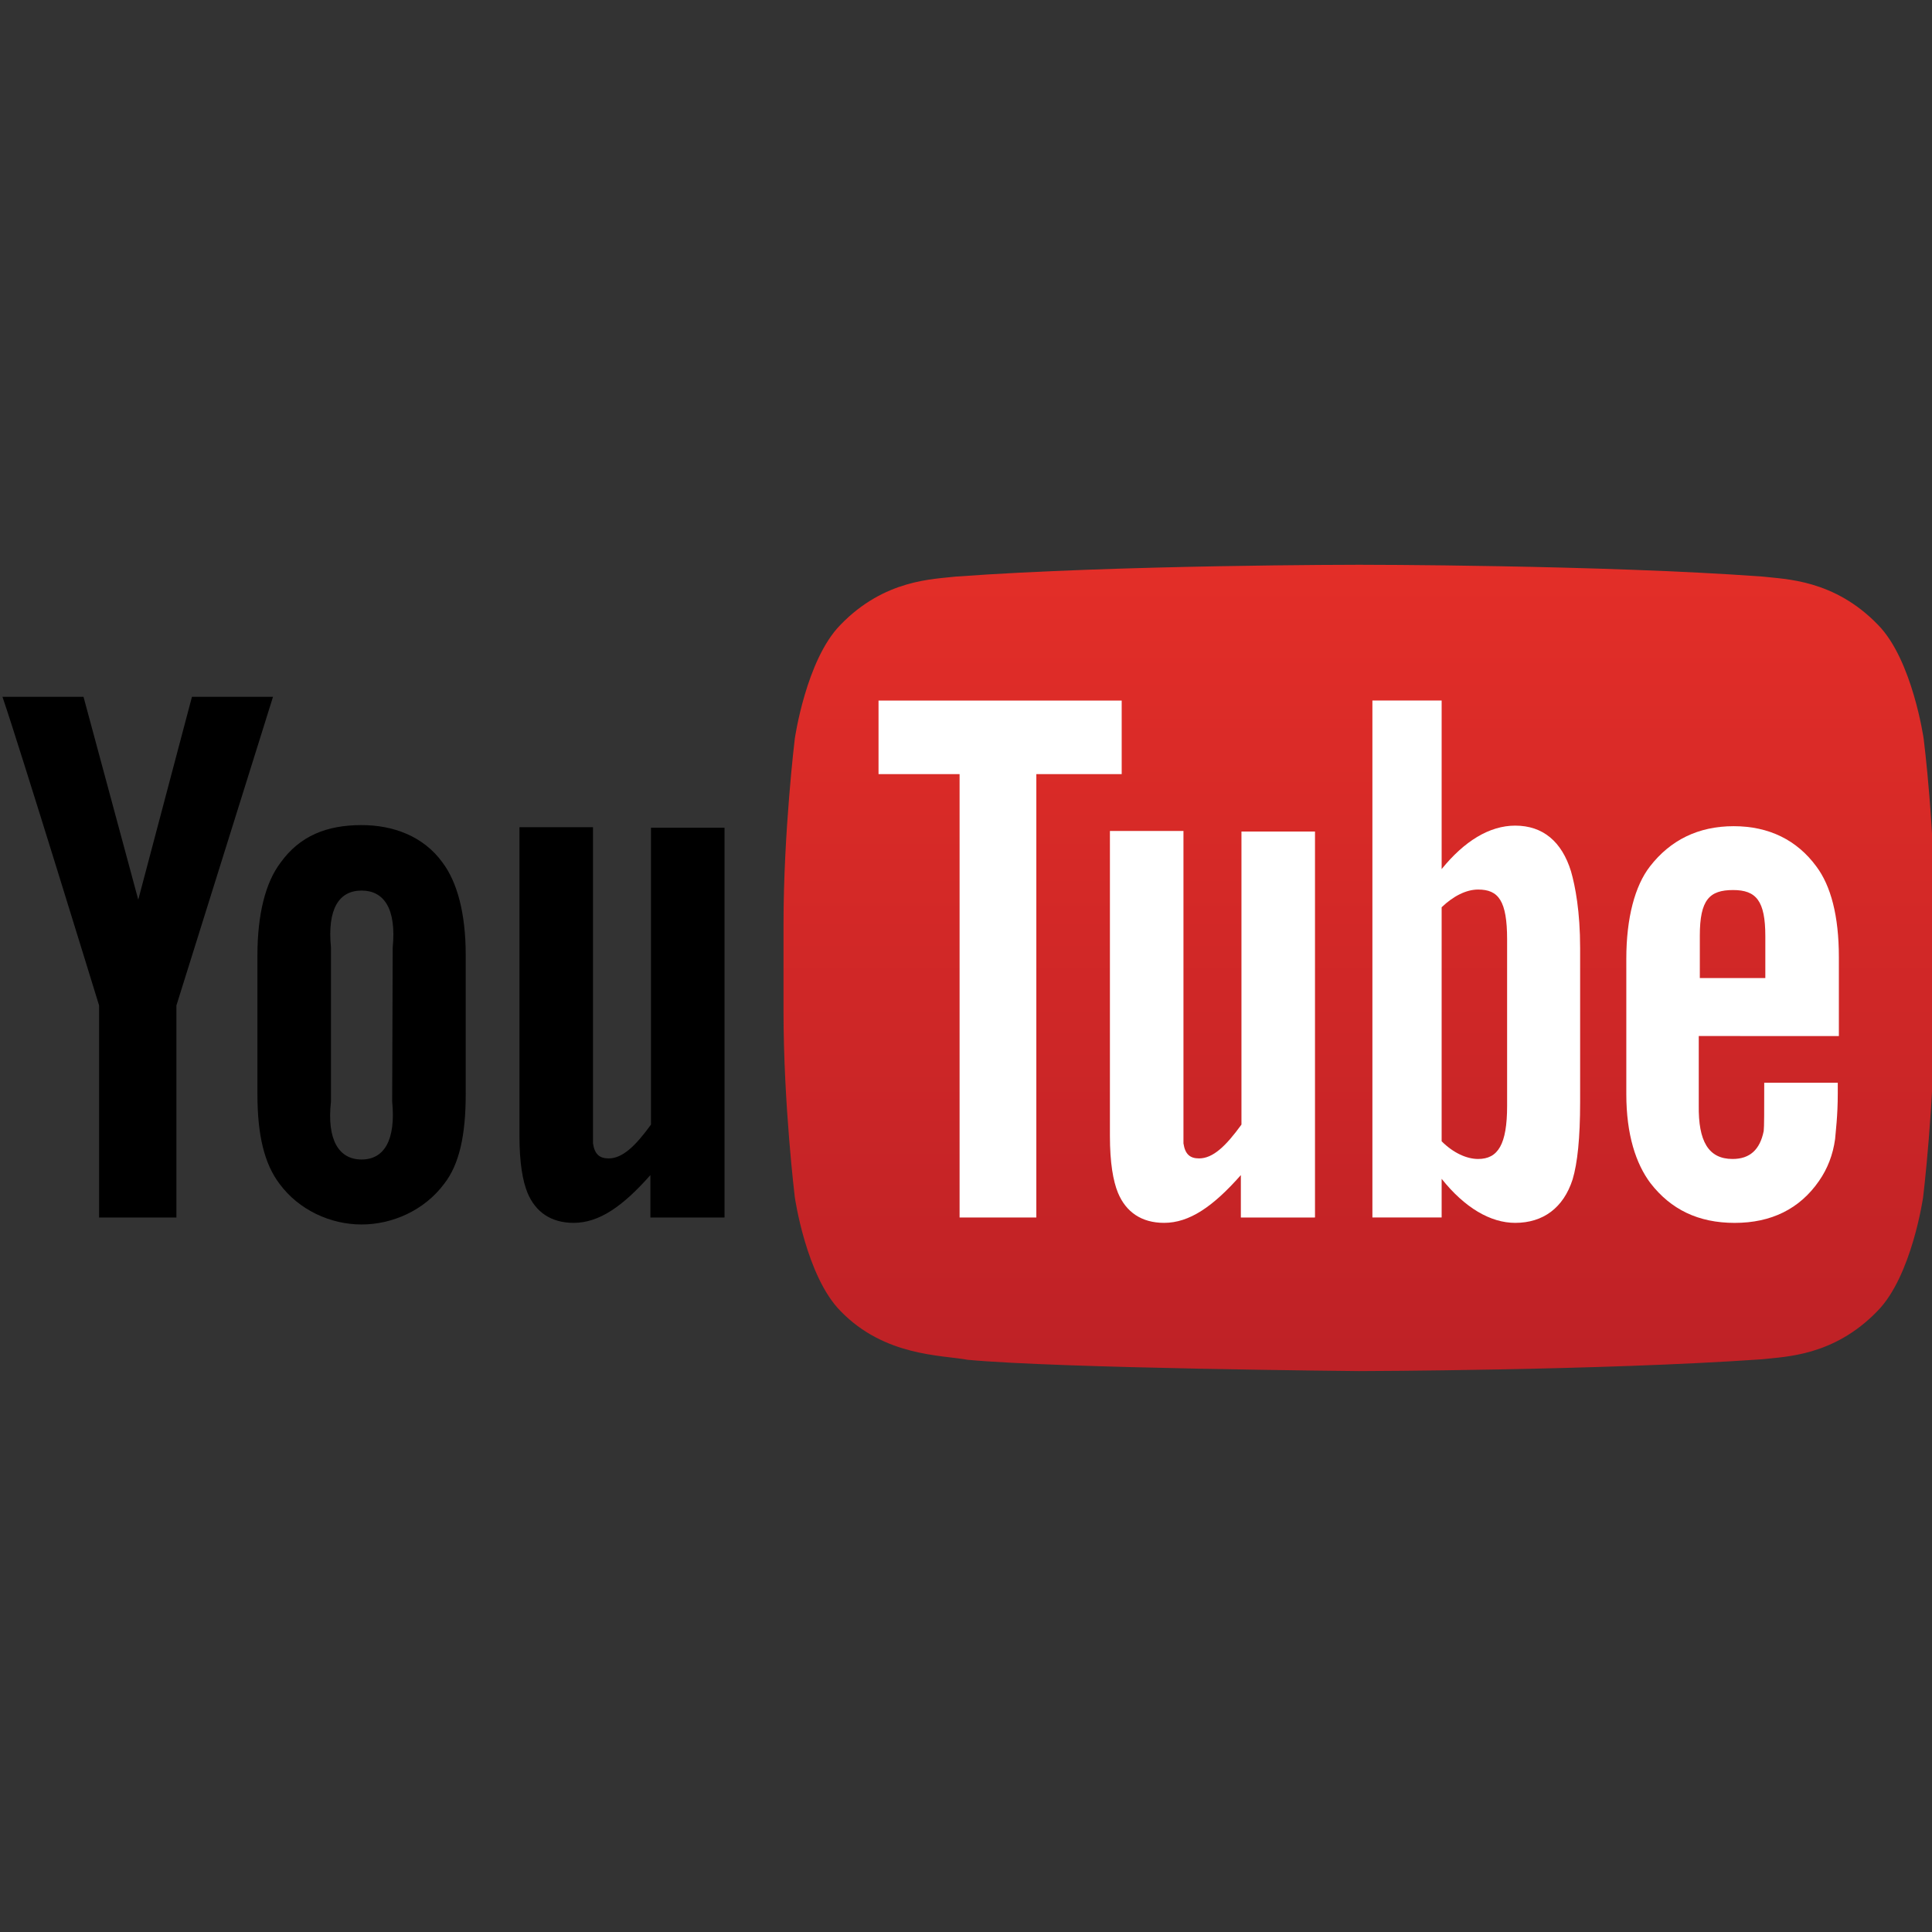 <?xml version="1.0" encoding="utf-8"?>
<!-- Generator: Adobe Illustrator 27.0.0, SVG Export Plug-In . SVG Version: 6.00 Build 0)  -->
<svg version="1.1" id="Layer_1" xmlns="http://www.w3.org/2000/svg" xmlns:xlink="http://www.w3.org/1999/xlink" x="0px" y="0px"
	 viewBox="0 0 512 512" style="enable-background:new 0 0 512 512;" xml:space="preserve">
<rect x="0" y="0" width="512" height="512" fill="#333333" stroke="none"/>
<style type="text/css">
	.st0{fill:url(#lozenge_00000096762602066499596340000008664749818129735609_);}
	.st1{fill:#FFFFFF;}
</style>
<g id="XMLID_1_">
	
		<linearGradient id="lozenge_00000125591638786980704640000003702131055414319492_" gradientUnits="userSpaceOnUse" x1="360.148" y1="364.335" x2="360.148" y2="150.665" gradientTransform="matrix(1 0 0 -1 0 514)">
		<stop  offset="0" style="stop-color:#E32E28"/>
		<stop  offset="1" style="stop-color:#BE2126"/>
	</linearGradient>
	<path id="lozenge_2_" style="fill:url(#lozenge_00000125591638786980704640000003702131055414319492_);" d="M509.79,195.76
		c0,0-2.99-20.91-12.09-30.16c-11.67-12.09-24.61-12.09-30.59-12.8c-42.68-3.13-106.83-3.13-106.83-3.13h-0.14
		c0,0-64.02,0-106.83,3.13c-5.97,0.71-18.92,0.71-30.59,12.8c-9.1,9.25-12.09,30.16-12.09,30.16s-2.99,24.61-2.99,49.22v23.05
		c0,24.61,2.99,49.22,2.99,49.22s2.99,20.91,12.09,30.16c11.67,12.09,26.89,11.67,33.71,12.95c24.47,2.28,103.71,2.99,103.71,2.99
		s64.16-0.14,106.83-3.13c5.97-0.71,18.92-0.71,30.59-12.8c9.1-9.25,12.09-30.16,12.09-30.16s2.99-24.61,2.99-49.22v-23.05
		C512.92,220.37,509.79,195.76,509.79,195.76z"/>
	<path id="u_2_" d="M191.85,322.65h-19.49v-11.24c-7.4,8.39-13.66,12.66-20.34,12.66c-5.97,0-10.1-2.85-12.23-7.97
		c-1.28-3.13-2.13-7.97-2.13-15.08v-81.8h19.49v76.68c0,4.27,0,6.12,0,7.11c0.43,2.85,1.71,3.98,4.13,3.98
		c3.7,0,7.11-3.27,11.24-8.96v-78.67h19.49v103.28H191.85z"/>
	<path id="o_2_" d="M123.42,253.09c0-11.1-2.28-19.35-6.12-24.47c-5.12-7.11-13.23-9.96-21.48-9.96c-9.25,0-16.36,2.85-21.48,9.96
		c-3.98,5.26-6.12,13.66-6.12,24.61v36.7c0,10.95,1.85,18.49,5.83,23.76c5.12,6.97,13.51,10.81,21.77,10.81
		c8.11,0,16.64-3.7,21.91-10.81c3.98-5.12,5.69-12.8,5.69-23.76L123.42,253.09L123.42,253.09z M103.93,291.92
		c1,10.24-2.13,15.36-8.11,15.36c-5.97,0-9.25-5.12-8.11-15.36v-40.83c-1-10.24,2.13-15.08,8.11-15.08c5.97,0,9.25,4.84,8.25,15.08
		L103.93,291.92z"/>
	<path id="y_2_" d="M46.75,266.46v56.19H26.26v-56.19c0,0-21.2-68.99-25.61-81.8h21.48l14.51,53.77l14.23-53.77h21.48L46.75,266.46z
		"/>
	<path id="e_1_" class="st1" d="M487.32,274.57v-20.91c0-10.95-2.13-18.92-5.97-24.04c-5.12-6.97-12.52-10.67-21.91-10.67
		s-16.79,3.7-22.19,10.67c-3.98,5.12-6.26,13.66-6.26,24.47v35.85c0,10.81,2.56,18.49,6.4,23.61c5.41,6.97,12.66,10.53,22.33,10.53
		c9.67,0,17.21-3.7,22.33-11.1c2.28-3.27,3.7-6.97,4.27-11.1c0.14-1.85,0.71-6.12,0.71-12.09v-2.85h-19.49c0,7.4,0,11.81-0.14,12.8
		c-1,4.98-3.7,7.4-8.25,7.4c-6.4,0-9.1-4.69-8.96-14.23v-18.35L487.32,274.57L487.32,274.57z M450.47,247.96
		c0-9.53,2.56-12.09,8.82-12.09c6.12,0,8.54,2.85,8.54,12.23v11.1h-17.36V247.96z"/>
	<path id="b_1_" class="st1" d="M401.54,218.8c-6.83,0-13.51,4.13-19.49,11.52v-44.67H363.7v136.99h18.35v-10.24
		c6.12,7.68,12.95,11.67,19.49,11.67c7.4,0,12.8-3.98,15.22-11.52c1.28-4.27,1.99-10.95,1.99-20.48v-40.83
		c0-9.67-1.28-16.36-2.42-20.34C413.91,223.07,408.93,218.8,401.54,218.8z M399.4,293.06c0,10.24-2.42,14.08-7.68,14.08
		c-2.99,0-6.54-1.56-9.67-4.69v-62.02c3.13-2.99,6.54-4.69,9.67-4.69c5.41,0,7.68,2.99,7.68,13.23V293.06z"/>
	<path id="u_1_" class="st1" d="M348.33,322.65h-19.49v-11.24c-7.4,8.39-13.66,12.66-20.34,12.66c-5.97,0-10.1-2.85-12.23-7.97
		c-1.28-3.13-2.13-7.97-2.13-15.08v-80.8h19.49v75.68c0,4.27,0,6.12,0,7.11c0.43,2.85,1.71,3.98,4.13,3.98
		c3.7,0,7.11-3.27,11.24-8.96v-77.67h19.49v102.28H348.33z"/>
	<polygon id="T" class="st1" points="274.64,322.65 254.3,322.65 254.3,205.15 232.82,205.15 232.82,185.66 297.26,185.66 
		297.26,205.15 274.64,205.15 	"/>
</g>
</svg>

